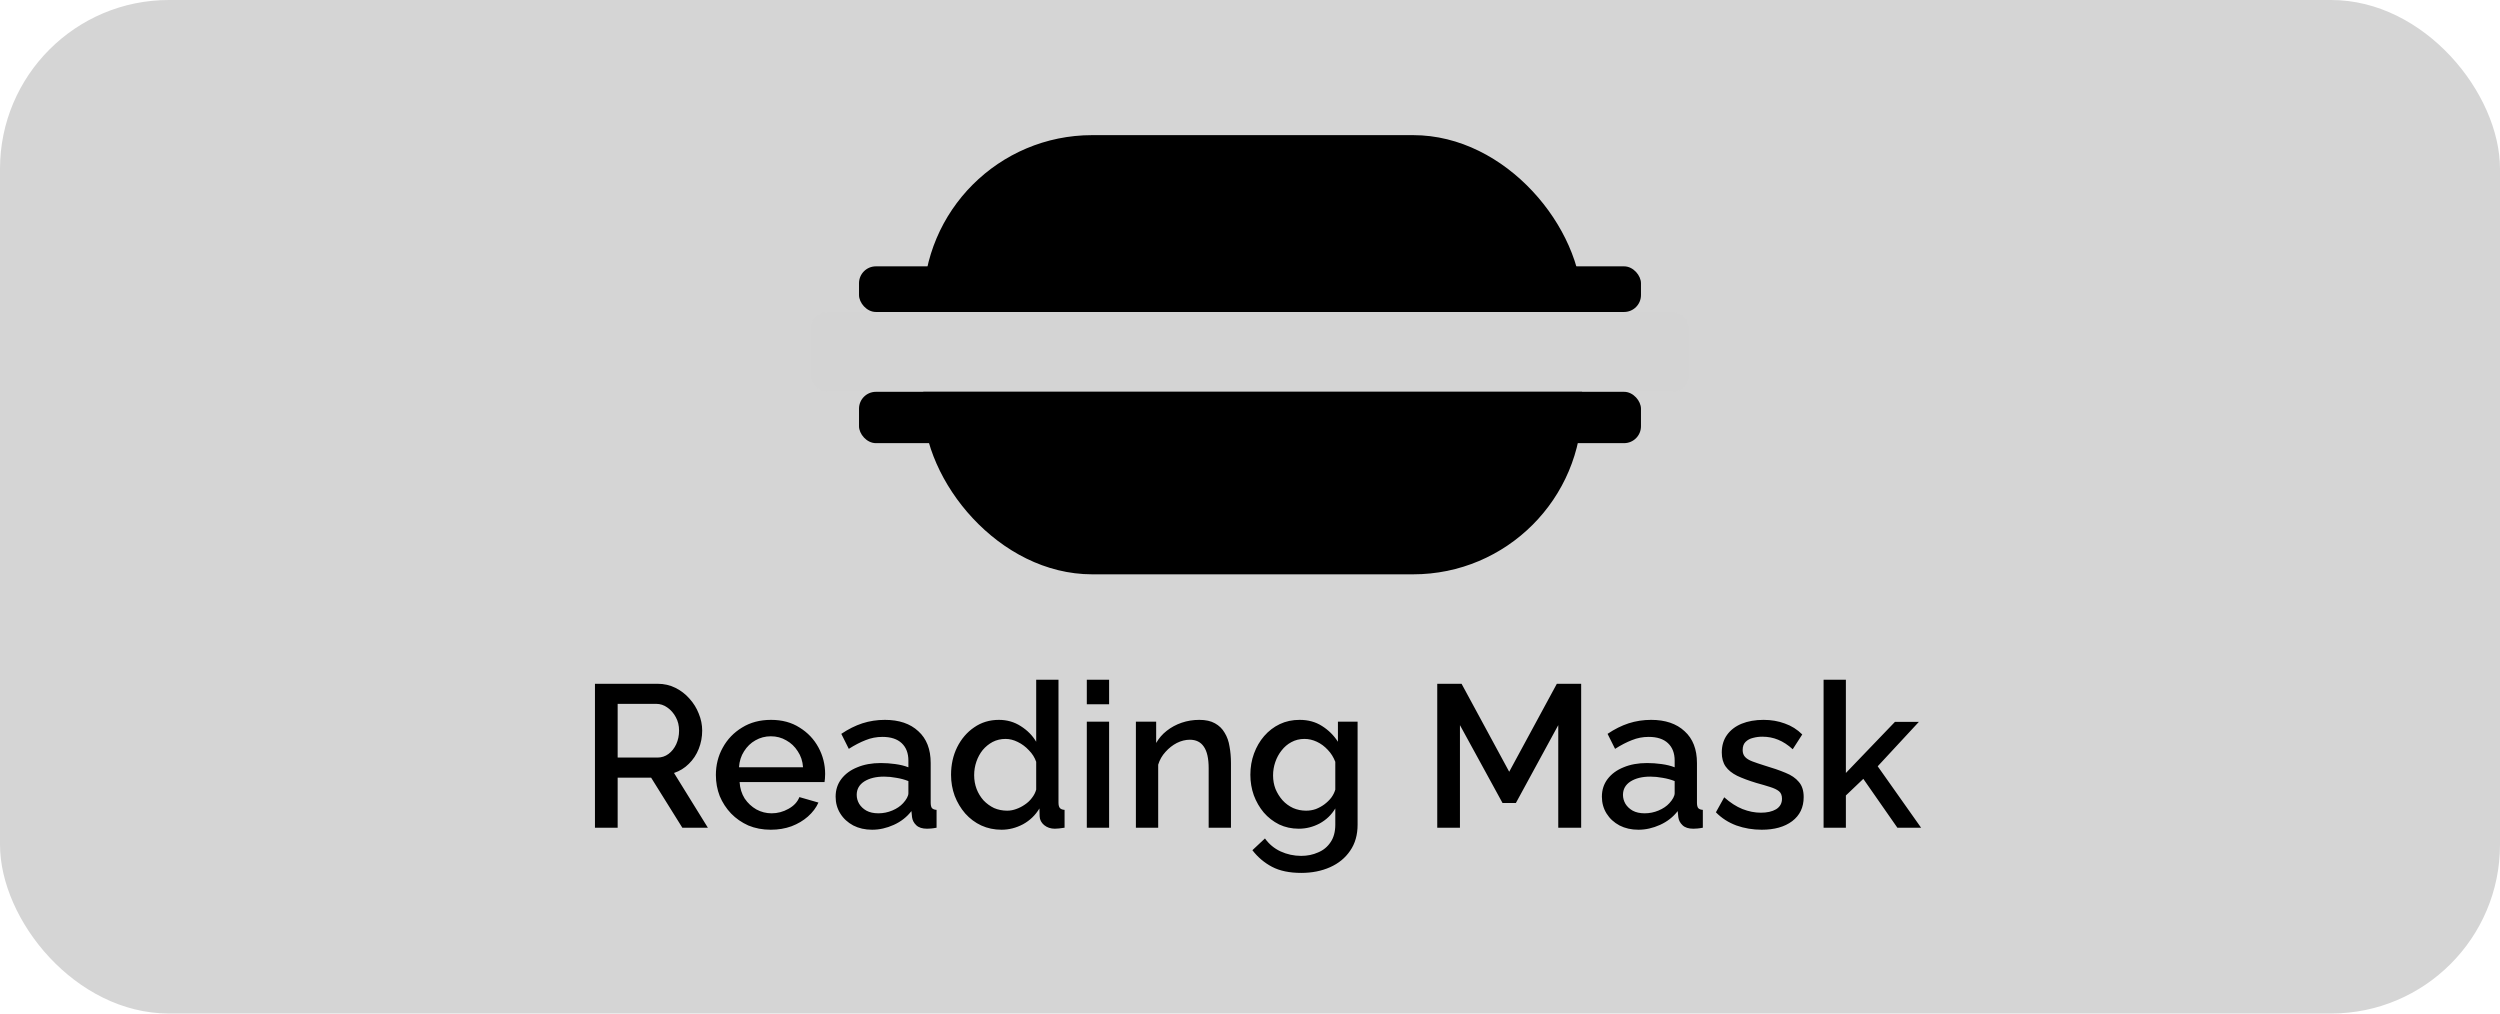 <svg width="296" height="120" viewBox="0 0 296 120" fill="none" xmlns="http://www.w3.org/2000/svg">
<rect width="296" height="120" rx="20" fill="#D5D5D5"/>
<rect x="109.316" y="16" width="78" height="52" rx="20" fill="black"/>
<rect x="101.707" y="31.535" width="92.585" height="5.403" rx="2" fill="black"/>
<rect x="96" y="36.938" width="104" height="9.455" rx="2" fill="#D4D4D4"/>
<rect x="101.707" y="46.391" width="92.585" height="6.078" rx="2" fill="black"/>
<path d="M70.443 98V80.96H77.859C78.627 80.96 79.331 81.12 79.971 81.44C80.611 81.76 81.163 82.184 81.627 82.712C82.107 83.24 82.475 83.832 82.731 84.488C83.003 85.144 83.139 85.816 83.139 86.504C83.139 87.256 83.003 87.976 82.731 88.664C82.459 89.352 82.067 89.944 81.555 90.44C81.059 90.936 80.475 91.296 79.803 91.52L83.811 98H80.787L77.091 92.072H73.131V98H70.443ZM73.131 89.696H77.835C78.331 89.696 78.771 89.552 79.155 89.264C79.539 88.976 79.843 88.592 80.067 88.112C80.291 87.616 80.403 87.08 80.403 86.504C80.403 85.912 80.275 85.384 80.019 84.92C79.763 84.44 79.427 84.056 79.011 83.768C78.611 83.48 78.171 83.336 77.691 83.336H73.131V89.696ZM91.264 98.24C90.288 98.24 89.4 98.072 88.6 97.736C87.816 97.384 87.136 96.912 86.56 96.32C85.984 95.712 85.536 95.024 85.216 94.256C84.912 93.472 84.76 92.64 84.76 91.76C84.76 90.576 85.032 89.496 85.576 88.52C86.12 87.528 86.88 86.736 87.856 86.144C88.832 85.536 89.976 85.232 91.288 85.232C92.6 85.232 93.728 85.536 94.672 86.144C95.632 86.736 96.376 87.52 96.904 88.496C97.432 89.472 97.696 90.52 97.696 91.64C97.696 91.832 97.688 92.016 97.672 92.192C97.656 92.352 97.64 92.488 97.624 92.6H87.568C87.616 93.336 87.816 93.984 88.168 94.544C88.536 95.088 89 95.52 89.56 95.84C90.12 96.144 90.72 96.296 91.36 96.296C92.064 96.296 92.728 96.12 93.352 95.768C93.992 95.416 94.424 94.952 94.648 94.376L96.904 95.024C96.632 95.632 96.216 96.184 95.656 96.68C95.112 97.16 94.464 97.544 93.712 97.832C92.96 98.104 92.144 98.24 91.264 98.24ZM87.496 90.848H95.08C95.032 90.128 94.824 89.496 94.456 88.952C94.104 88.392 93.648 87.96 93.088 87.656C92.544 87.336 91.936 87.176 91.264 87.176C90.608 87.176 90 87.336 89.44 87.656C88.896 87.96 88.448 88.392 88.096 88.952C87.744 89.496 87.544 90.128 87.496 90.848ZM98.938 94.328C98.938 93.528 99.162 92.832 99.61 92.24C100.074 91.632 100.706 91.168 101.506 90.848C102.306 90.512 103.234 90.344 104.29 90.344C104.85 90.344 105.418 90.384 105.994 90.464C106.586 90.544 107.106 90.672 107.554 90.848V90.056C107.554 89.176 107.29 88.488 106.762 87.992C106.234 87.496 105.474 87.248 104.482 87.248C103.778 87.248 103.114 87.376 102.49 87.632C101.866 87.872 101.202 88.216 100.498 88.664L99.61 86.888C100.442 86.328 101.274 85.912 102.106 85.64C102.954 85.368 103.842 85.232 104.77 85.232C106.45 85.232 107.77 85.68 108.73 86.576C109.706 87.456 110.194 88.712 110.194 90.344V95.024C110.194 95.328 110.242 95.544 110.338 95.672C110.45 95.8 110.634 95.872 110.89 95.888V98C110.65 98.048 110.434 98.08 110.242 98.096C110.05 98.112 109.89 98.12 109.762 98.12C109.202 98.12 108.778 97.984 108.49 97.712C108.202 97.44 108.034 97.12 107.986 96.752L107.914 96.032C107.37 96.736 106.674 97.28 105.826 97.664C104.978 98.048 104.122 98.24 103.258 98.24C102.426 98.24 101.682 98.072 101.026 97.736C100.37 97.384 99.858 96.912 99.49 96.32C99.122 95.728 98.938 95.064 98.938 94.328ZM106.93 95.096C107.122 94.888 107.274 94.68 107.386 94.472C107.498 94.264 107.554 94.08 107.554 93.92V92.48C107.106 92.304 106.634 92.176 106.138 92.096C105.642 92 105.154 91.952 104.674 91.952C103.714 91.952 102.93 92.144 102.322 92.528C101.73 92.912 101.434 93.44 101.434 94.112C101.434 94.48 101.53 94.832 101.722 95.168C101.93 95.504 102.218 95.776 102.586 95.984C102.97 96.192 103.442 96.296 104.002 96.296C104.578 96.296 105.13 96.184 105.658 95.96C106.186 95.736 106.61 95.448 106.93 95.096ZM112.604 91.736C112.604 90.536 112.845 89.448 113.325 88.472C113.821 87.48 114.493 86.696 115.34 86.12C116.189 85.528 117.165 85.232 118.269 85.232C119.229 85.232 120.093 85.48 120.861 85.976C121.645 86.472 122.253 87.088 122.685 87.824V80.48H125.325V95.024C125.325 95.328 125.381 95.544 125.493 95.672C125.605 95.8 125.789 95.872 126.045 95.888V98C125.549 98.08 125.165 98.12 124.893 98.12C124.397 98.12 123.973 97.976 123.621 97.688C123.285 97.4 123.109 97.056 123.093 96.656L123.069 95.72C122.589 96.52 121.941 97.144 121.125 97.592C120.309 98.024 119.461 98.24 118.581 98.24C117.717 98.24 116.917 98.072 116.181 97.736C115.461 97.4 114.829 96.928 114.285 96.32C113.757 95.712 113.341 95.016 113.037 94.232C112.749 93.448 112.604 92.616 112.604 91.736ZM122.685 93.488V90.2C122.509 89.688 122.221 89.232 121.821 88.832C121.437 88.416 120.997 88.088 120.501 87.848C120.021 87.608 119.541 87.488 119.061 87.488C118.501 87.488 117.989 87.608 117.525 87.848C117.077 88.088 116.685 88.408 116.349 88.808C116.029 89.208 115.781 89.664 115.605 90.176C115.429 90.688 115.34 91.224 115.34 91.784C115.34 92.36 115.437 92.904 115.629 93.416C115.821 93.912 116.093 94.36 116.445 94.76C116.813 95.144 117.229 95.448 117.693 95.672C118.173 95.88 118.693 95.984 119.253 95.984C119.605 95.984 119.957 95.92 120.309 95.792C120.677 95.664 121.021 95.488 121.341 95.264C121.677 95.04 121.957 94.776 122.181 94.472C122.421 94.168 122.589 93.84 122.685 93.488ZM128.678 98V85.448H131.318V98H128.678ZM128.678 83.384V80.48H131.318V83.384H128.678ZM145.746 98H143.106V90.968C143.106 89.8 142.914 88.944 142.53 88.4C142.162 87.856 141.61 87.584 140.874 87.584C140.362 87.584 139.85 87.712 139.338 87.968C138.842 88.224 138.394 88.576 137.994 89.024C137.594 89.456 137.306 89.96 137.13 90.536V98H134.49V85.448H136.89V87.968C137.21 87.408 137.626 86.928 138.138 86.528C138.666 86.112 139.258 85.792 139.914 85.568C140.57 85.344 141.266 85.232 142.002 85.232C142.754 85.232 143.37 85.368 143.85 85.64C144.346 85.912 144.73 86.288 145.002 86.768C145.29 87.232 145.482 87.776 145.578 88.4C145.69 89.008 145.746 89.656 145.746 90.344V98ZM153.779 98.12C152.931 98.12 152.155 97.952 151.451 97.616C150.747 97.264 150.139 96.792 149.627 96.2C149.131 95.608 148.739 94.928 148.451 94.16C148.179 93.392 148.043 92.584 148.043 91.736C148.043 90.84 148.187 90 148.475 89.216C148.763 88.432 149.163 87.744 149.675 87.152C150.203 86.544 150.819 86.072 151.523 85.736C152.227 85.4 153.011 85.232 153.875 85.232C154.883 85.232 155.763 85.472 156.515 85.952C157.283 86.432 157.915 87.056 158.411 87.824V85.448H160.739V97.64C160.739 98.856 160.443 99.888 159.851 100.736C159.275 101.584 158.483 102.232 157.475 102.68C156.467 103.128 155.331 103.352 154.067 103.352C152.675 103.352 151.523 103.112 150.611 102.632C149.699 102.152 148.923 101.496 148.283 100.664L149.771 99.272C150.251 99.944 150.867 100.456 151.619 100.808C152.387 101.16 153.203 101.336 154.067 101.336C154.787 101.336 155.451 101.2 156.059 100.928C156.683 100.672 157.179 100.264 157.547 99.704C157.915 99.16 158.099 98.472 158.099 97.64V95.72C157.651 96.472 157.035 97.064 156.251 97.496C155.467 97.912 154.643 98.12 153.779 98.12ZM154.643 95.984C155.043 95.984 155.427 95.92 155.795 95.792C156.163 95.648 156.499 95.464 156.803 95.24C157.123 95 157.395 94.736 157.619 94.448C157.843 94.144 158.003 93.824 158.099 93.488V90.2C157.891 89.656 157.595 89.184 157.211 88.784C156.827 88.368 156.395 88.048 155.915 87.824C155.435 87.6 154.947 87.488 154.451 87.488C153.875 87.488 153.355 87.616 152.891 87.872C152.443 88.112 152.059 88.44 151.739 88.856C151.419 89.256 151.171 89.712 150.995 90.224C150.819 90.736 150.731 91.264 150.731 91.808C150.731 92.384 150.827 92.92 151.019 93.416C151.227 93.912 151.507 94.36 151.859 94.76C152.211 95.144 152.627 95.448 153.107 95.672C153.587 95.88 154.099 95.984 154.643 95.984ZM184.498 98V85.856L179.482 95.072H177.898L172.858 85.856V98H170.17V80.96H173.05L178.69 91.376L184.33 80.96H187.21V98H184.498ZM189.664 94.328C189.664 93.528 189.888 92.832 190.336 92.24C190.8 91.632 191.432 91.168 192.232 90.848C193.032 90.512 193.96 90.344 195.016 90.344C195.576 90.344 196.144 90.384 196.72 90.464C197.312 90.544 197.832 90.672 198.28 90.848V90.056C198.28 89.176 198.016 88.488 197.488 87.992C196.96 87.496 196.2 87.248 195.208 87.248C194.504 87.248 193.84 87.376 193.216 87.632C192.592 87.872 191.928 88.216 191.224 88.664L190.336 86.888C191.168 86.328 192 85.912 192.832 85.64C193.68 85.368 194.568 85.232 195.496 85.232C197.176 85.232 198.496 85.68 199.456 86.576C200.432 87.456 200.92 88.712 200.92 90.344V95.024C200.92 95.328 200.968 95.544 201.064 95.672C201.176 95.8 201.36 95.872 201.616 95.888V98C201.376 98.048 201.16 98.08 200.968 98.096C200.776 98.112 200.616 98.12 200.488 98.12C199.928 98.12 199.504 97.984 199.216 97.712C198.928 97.44 198.76 97.12 198.712 96.752L198.64 96.032C198.096 96.736 197.4 97.28 196.552 97.664C195.704 98.048 194.848 98.24 193.984 98.24C193.152 98.24 192.408 98.072 191.752 97.736C191.096 97.384 190.584 96.912 190.216 96.32C189.848 95.728 189.664 95.064 189.664 94.328ZM197.656 95.096C197.848 94.888 198 94.68 198.112 94.472C198.224 94.264 198.28 94.08 198.28 93.92V92.48C197.832 92.304 197.36 92.176 196.864 92.096C196.368 92 195.88 91.952 195.4 91.952C194.44 91.952 193.656 92.144 193.048 92.528C192.456 92.912 192.16 93.44 192.16 94.112C192.16 94.48 192.256 94.832 192.448 95.168C192.656 95.504 192.944 95.776 193.312 95.984C193.696 96.192 194.168 96.296 194.728 96.296C195.304 96.296 195.856 96.184 196.384 95.96C196.912 95.736 197.336 95.448 197.656 95.096ZM208.587 98.24C207.531 98.24 206.531 98.072 205.587 97.736C204.643 97.384 203.835 96.864 203.163 96.176L204.147 94.4C204.867 95.04 205.587 95.504 206.307 95.792C207.043 96.08 207.771 96.224 208.491 96.224C209.227 96.224 209.827 96.088 210.291 95.816C210.755 95.528 210.987 95.112 210.987 94.568C210.987 94.168 210.867 93.872 210.627 93.68C210.387 93.488 210.035 93.32 209.571 93.176C209.123 93.032 208.579 92.872 207.939 92.696C207.043 92.424 206.291 92.144 205.683 91.856C205.075 91.552 204.619 91.184 204.315 90.752C204.011 90.32 203.859 89.768 203.859 89.096C203.859 88.28 204.067 87.584 204.483 87.008C204.899 86.432 205.475 85.992 206.211 85.688C206.963 85.384 207.827 85.232 208.803 85.232C209.715 85.232 210.555 85.376 211.323 85.664C212.107 85.936 212.795 86.368 213.387 86.96L212.259 88.712C211.699 88.2 211.123 87.824 210.531 87.584C209.955 87.344 209.331 87.224 208.659 87.224C208.275 87.224 207.907 87.272 207.555 87.368C207.203 87.448 206.907 87.608 206.667 87.848C206.443 88.072 206.331 88.392 206.331 88.808C206.331 89.144 206.427 89.416 206.619 89.624C206.811 89.832 207.099 90.008 207.483 90.152C207.867 90.296 208.339 90.456 208.899 90.632C209.875 90.92 210.707 91.208 211.395 91.496C212.083 91.768 212.611 92.128 212.979 92.576C213.363 93.008 213.555 93.608 213.555 94.376C213.555 95.592 213.099 96.544 212.187 97.232C211.291 97.904 210.091 98.24 208.587 98.24ZM224.648 98L220.616 92.216L218.552 94.184V98H215.912V80.48H218.552V91.52L224.36 85.472H227.192L222.32 90.728L227.456 98H224.648Z" fill="black"/>
</svg>
